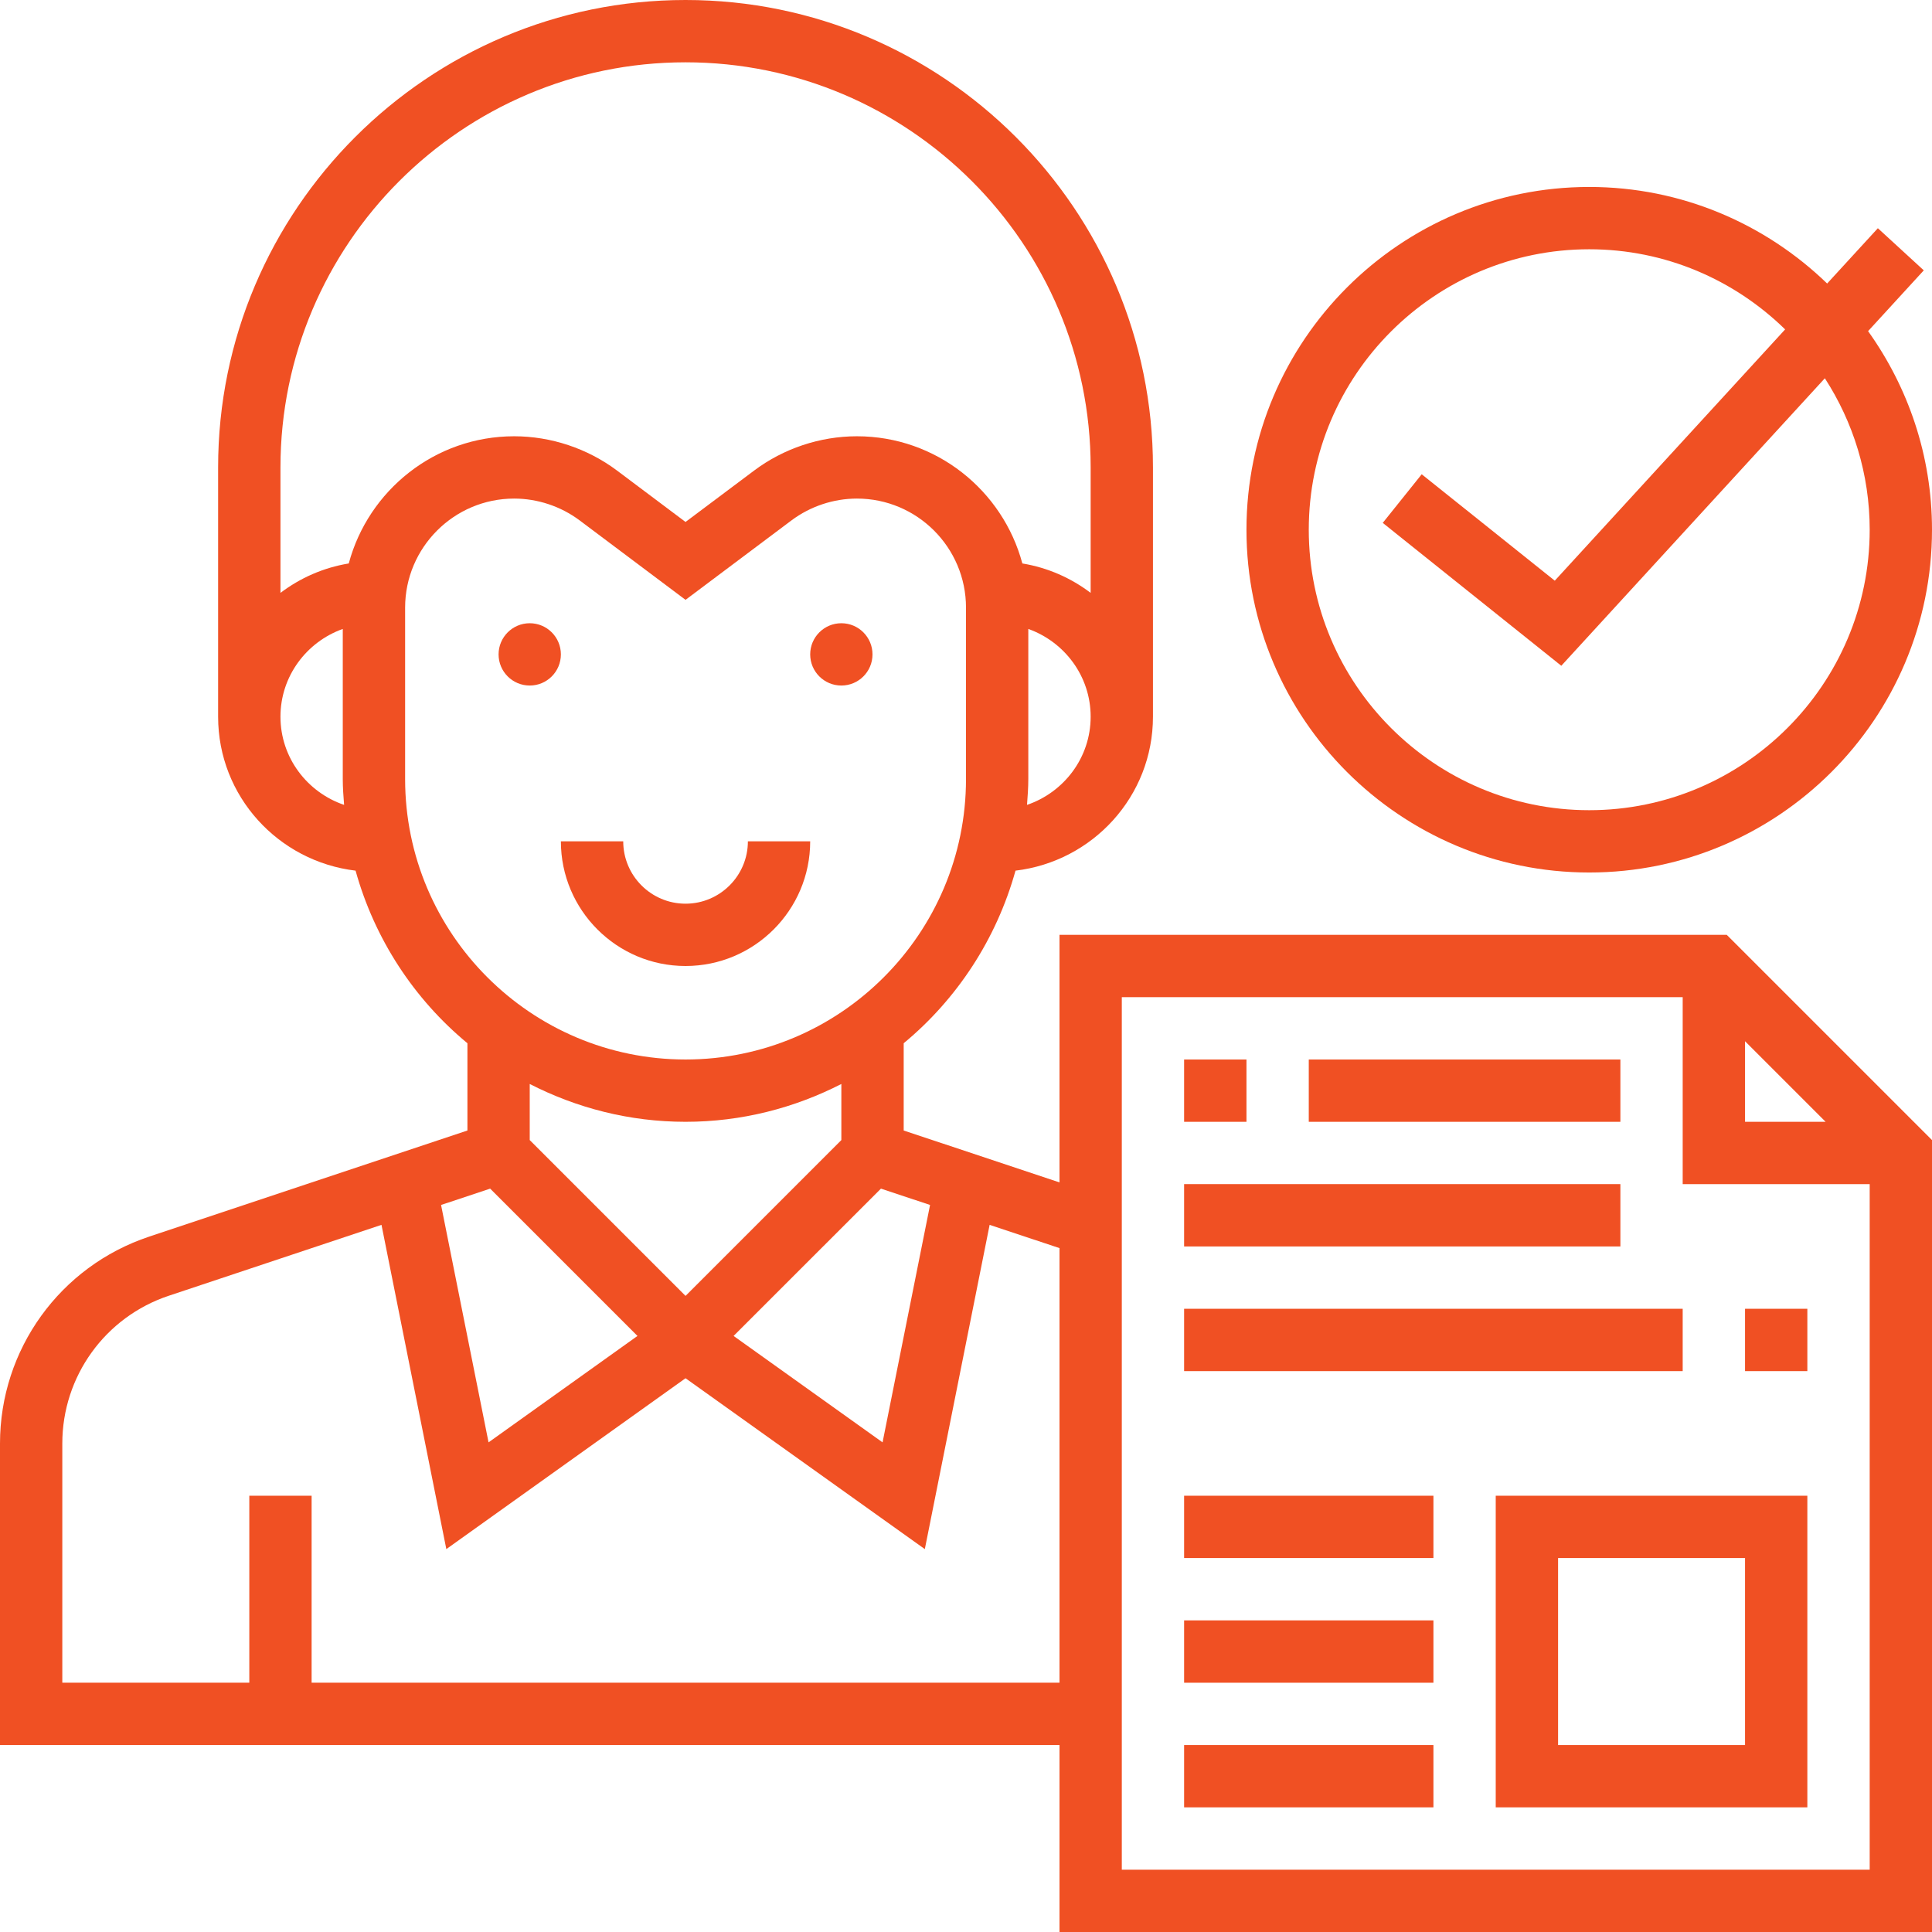 <svg width="48" height="48" viewBox="0 0 48 48" fill="none" xmlns="http://www.w3.org/2000/svg">
<path d="M17.032 24C18.74 24 20.129 22.611 20.129 20.903H18.581C18.581 21.757 17.886 22.452 17.032 22.452C16.178 22.452 15.484 21.757 15.484 20.903H13.935C13.935 22.611 15.324 24 17.032 24Z" fill="#F05023"/>
<path d="M13.935 16.258C13.935 16.686 13.589 17.032 13.161 17.032C12.734 17.032 12.387 16.686 12.387 16.258C12.387 15.831 12.734 15.484 13.161 15.484C13.589 15.484 13.935 15.831 13.935 16.258Z" fill="#F05023"/>
<path d="M21.677 16.258C21.677 16.686 21.331 17.032 20.903 17.032C20.476 17.032 20.129 16.686 20.129 16.258C20.129 15.831 20.476 15.484 20.903 15.484C21.331 15.484 21.677 15.831 21.677 16.258Z" fill="#F05023"/>
<path d="M26.323 23.226V29.377L22.452 28.087V25.919C23.776 24.823 24.757 23.332 25.23 21.631C27.148 21.403 28.645 19.785 28.645 17.806V11.613C28.645 5.21 23.436 0 17.032 0C10.629 0 5.419 5.21 5.419 11.613V17.806C5.419 19.785 6.917 21.403 8.834 21.631C9.307 23.332 10.288 24.823 11.613 25.919V28.087L3.705 30.724C1.489 31.462 0 33.528 0 35.864V43.355H26.323V48H48V28.325L42.901 23.226H26.323ZM43.355 25.869L45.357 27.871H43.355V25.869ZM23.107 29.937L21.927 35.835L18.226 33.191L21.887 29.531L23.107 29.937ZM25.516 19.997C25.532 19.784 25.548 19.571 25.548 19.355V15.626C26.447 15.947 27.097 16.799 27.097 17.806C27.097 18.826 26.432 19.685 25.516 19.997ZM6.968 17.806C6.968 16.799 7.617 15.947 8.516 15.626V19.355C8.516 19.571 8.532 19.784 8.549 19.997C7.633 19.685 6.968 18.826 6.968 17.806ZM8.665 13.999C8.033 14.103 7.458 14.359 6.968 14.73V11.613C6.968 6.064 11.483 1.548 17.032 1.548C22.582 1.548 27.097 6.064 27.097 11.613V14.73C26.607 14.359 26.032 14.103 25.4 13.999C24.914 12.183 23.258 10.839 21.29 10.839C20.374 10.839 19.468 11.142 18.736 11.691L17.032 12.968L15.33 11.691C14.597 11.142 13.69 10.839 12.774 10.839C10.807 10.839 9.151 12.183 8.665 13.999ZM10.065 19.355V15.097C10.065 13.602 11.28 12.387 12.774 12.387C13.357 12.387 13.934 12.58 14.401 12.929L17.032 14.903L19.664 12.929C20.131 12.58 20.707 12.387 21.29 12.387C22.785 12.387 24 13.602 24 15.097V19.355C24 23.197 20.875 26.323 17.032 26.323C13.19 26.323 10.065 23.197 10.065 19.355ZM17.032 27.871C18.426 27.871 19.74 27.527 20.903 26.931V28.325L17.032 32.196L13.161 28.325V26.931C14.324 27.527 15.638 27.871 17.032 27.871ZM12.178 29.531L15.838 33.191L12.138 35.835L10.958 29.937L12.178 29.531ZM7.742 41.806V37.161H6.194V41.806H1.548V35.864C1.548 34.195 2.612 32.719 4.195 32.192L9.478 30.431L11.089 38.487L17.032 34.242L22.977 38.487L24.587 30.431L26.323 31.009V41.806H7.742ZM27.871 46.452V24.774H41.806V29.419H46.452V46.452H27.871Z" fill="#F05023"/>
<path d="M37.161 44.903H44.903V37.161H37.161V44.903ZM38.71 38.709H43.355V43.355H38.71V38.709Z" fill="#F05023"/>
<path d="M29.419 43.355H35.613V44.903H29.419V43.355Z" fill="#F05023"/>
<path d="M29.419 40.258H35.613V41.807H29.419V40.258Z" fill="#F05023"/>
<path d="M29.419 37.161H35.613V38.709H29.419V37.161Z" fill="#F05023"/>
<path d="M29.419 26.323H30.968V27.871H29.419V26.323Z" fill="#F05023"/>
<path d="M32.516 26.323H40.258V27.871H32.516V26.323Z" fill="#F05023"/>
<path d="M29.419 29.419H40.258V30.968H29.419V29.419Z" fill="#F05023"/>
<path d="M43.355 32.516H44.903V34.065H43.355V32.516Z" fill="#F05023"/>
<path d="M29.419 32.516H41.806V34.065H29.419V32.516Z" fill="#F05023"/>
<path d="M39.484 21.677C44.179 21.677 48 17.857 48 13.161C48 11.322 47.408 9.621 46.412 8.227L47.796 6.717L46.655 5.67L45.395 7.044C43.862 5.562 41.779 4.645 39.484 4.645C34.788 4.645 30.968 8.466 30.968 13.161C30.968 17.857 34.788 21.677 39.484 21.677ZM39.484 6.193C41.377 6.193 43.094 6.954 44.351 8.184L38.628 14.427L35.322 11.783L34.354 12.991L38.79 16.541L45.338 9.398C46.04 10.485 46.452 11.775 46.452 13.161C46.452 17.003 43.326 20.129 39.484 20.129C35.642 20.129 32.516 17.003 32.516 13.161C32.516 9.319 35.642 6.193 39.484 6.193Z" fill="#F05023"/>
</svg>
